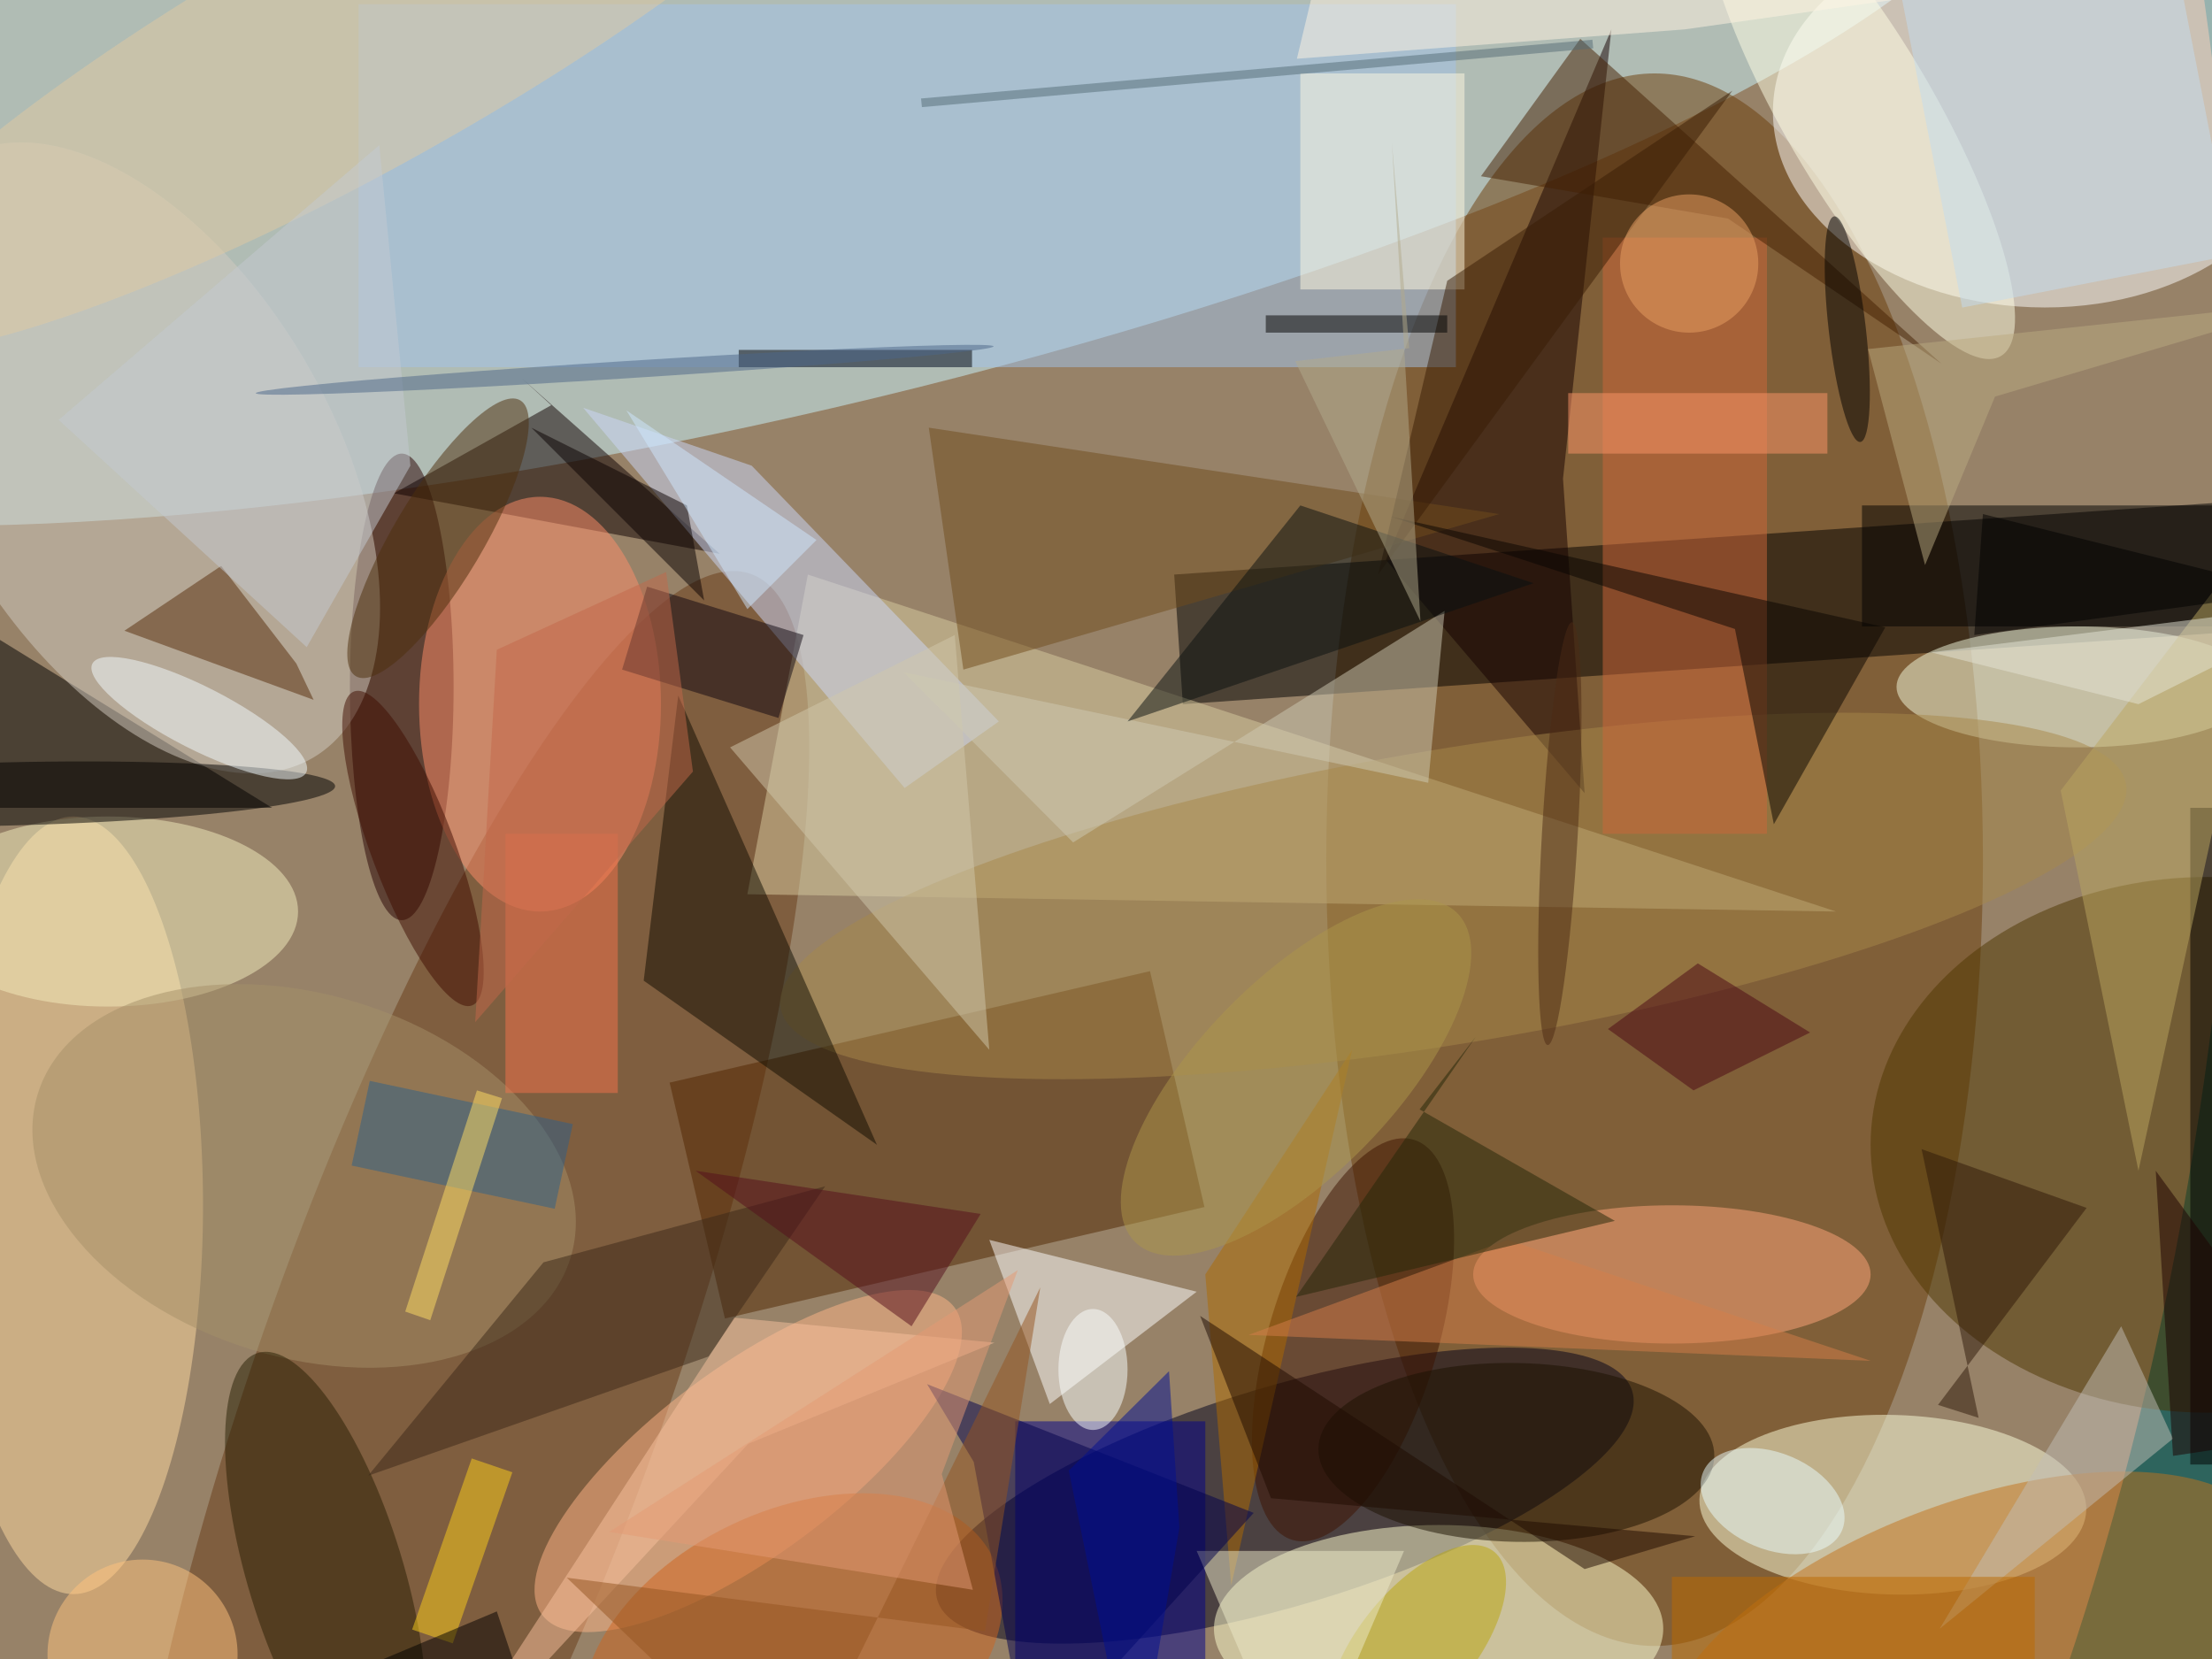 <svg xmlns="http://www.w3.org/2000/svg" viewBox="0 0 1800 1350"><defs/><filter id="a"><feGaussianBlur stdDeviation="12"/></filter><rect width="100%" height="100%" fill="#2e645d"/><g filter="url(#a)"><g fill-opacity=".5" transform="translate(3.5 3.5) scale(7.031)"><ellipse cx="115" cy="62" fill="#ffa074" rx="144" ry="255"/><circle r="1" fill="#caf7ff" transform="matrix(-8.382 -36.019 147 -34.208 87.5 10.7)"/><ellipse cx="191" cy="99" fill="#6b3c09" rx="38" ry="91"/><circle r="1" fill="#fff" transform="matrix(-.828 22.059 -30.694 -1.153 235.4 13)"/><circle r="1" fill="#00001b" transform="matrix(-40.216 12.088 -3.647 -12.135 148.2 172.6)"/><circle r="1" fill="#683b16" transform="rotate(-160.3 40.4 74.6) scale(23.568 98.272)"/><path d="M325.7 52.9l1 15L136.4 81l-1-15z"/><circle r="1" fill="#feffdd" transform="rotate(-178.4 110.5 85.3) scale(22.394 10.391)"/><ellipse cx="166" cy="188" fill="#ffffd1" rx="26" ry="12"/><ellipse cx="8" cy="139" fill="#ffdba1" rx="15" ry="45"/><path fill="#512600" d="M77 124.8l55.6-12.9 6.3 27.3-55.5 12.9z"/><path fill="#d9cda1" d="M93 66l119 39-126-2z"/><ellipse cx="255" cy="132" fill="#4f3600" rx="39" ry="31"/><ellipse cx="46" cy="79" fill="#260000" rx="6" ry="27"/><path d="M-16 64v29h47z"/><circle r="1" fill="#d3ccc3" transform="matrix(19.389 -11.438 20.461 34.682 15.3 52.5)"/><path fill="#0f0000" d="M45.1 56.6l18.2-10.2-3.5-3.2 23 20.4z"/><path fill="#00008a" d="M117 164h22v28h-22z"/><path fill="#a3c5ed" d="M41 0h127v42H41z"/><path fill="#140000" d="M180.4 54.9l2.5 36.4-23-27L186 2.9z"/><circle r="1" fill="#ffb789" transform="matrix(-23.864 17.788 -6.476 -8.689 86.1 168.6)"/><ellipse cx="240" cy="79" fill="#f5fce0" rx="21" ry="7"/><ellipse cx="62" cy="81" fill="#ff8f6b" rx="14" ry="24"/><circle r="1" fill="#c3731d" transform="matrix(35.347 -13.561 6.244 16.274 227.4 191)"/><path fill="#ccd8fa" d="M104.2 90.7L67 46.7l19.5 6.7L115.1 83z"/><ellipse cx="193" cy="147" fill="#ffa77c" rx="23" ry="8"/><circle r="1" fill="#3d1200" transform="rotate(-73.1 182.3 -28) scale(24.197 9.769)"/><path fill="#fff" d="M114 143l24 6-17 13z"/><circle r="1" fill="#a6884a" transform="matrix(2.791 16.806 -77.862 12.933 167.7 103.2)"/><path fill="#0e0c00" d="M101 132l-27-19 4-33z"/><path fill="#cfcab5" d="M164.8 90.1l-60.7-12.8L123.7 97l43-26.8z"/><path fill="#cf663a" d="M185 27h19v69h-19z"/><path d="M215 58h41v14h-41z"/><ellipse cx="12" cy="105" fill="#f5eebe" rx="22" ry="11"/><circle r="1" fill="#a49069" transform="matrix(6.174 -20.069 30.83 9.485 34.7 135.6)"/><circle r="1" fill="#261f03" transform="matrix(-8.605 2.63 -7.858 -25.708 37.2 181.8)"/><circle r="1" fill="#ffffe6" transform="matrix(16.37 28.013 -7.515 4.391 214.7 12.7)"/><path fill="#442003" d="M182.4 4l-11.5 15.9 28.6 4.9 24.7 16.8z"/><circle r="1" fill="#ce641e" transform="matrix(7.189 14.963 -23.244 11.168 91.2 191)"/><circle r="1" fill="#1a1100" transform="matrix(22.911 .458 -.207 10.347 175 167.6)"/><path fill="#562c0b" d="M35.8 80.5l-21.9-8L25.1 65l8.7 11.3z"/><path fill="#714d1d" d="M107 49l4 28 62-18z"/><path fill="#080500" d="M200.3 72.3l-39.8-13 57.2 12.8-12.9 22.8z"/><path fill="#fffbe3" d="M150 8h19v25h-19z"/><circle r="1" fill="#3f0d00" transform="matrix(6.829 18.169 -4.512 1.696 47.3 97.7)"/><circle r="1" transform="matrix(-.088 -3.659 38.289 -.916 0 91.4)"/><path fill="#0e0611" d="M89.6 82.6L71.5 77l2.9-9.6L92.5 73z"/><path fill="#3b2819" d="M62.4 145.6l32.6-8.8-13.5 19.7-39.4 13.8z"/><path d="M253 93h3v76h-3z"/><circle r="1" fill="#e0caa3" transform="matrix(60.615 -33.868 7.105 12.716 41.6 4.3)"/><circle cx="16" cy="191" r="11" fill="#ffc57e"/><path fill="#f4754c" d="M58 96h13v30H58z"/><path fill="#af6a00" d="M156 121l-14 62-3-36z"/><circle r="1" fill="#f3fdff" transform="rotate(-153 21.2 38.6) scale(13.886 3.626)"/><path d="M85 40h27v2H85z"/><path fill="#f9c39f" d="M86.1 166.6l28.5-11.7-30.1-2.9-35.8 55z"/><path fill="#c2ddf1" d="M226.6 35.1L218-9l31.4-6.1L258 29z"/><circle r="1" fill="#b9a70f" transform="matrix(5.098 4.233 -8.955 10.784 163.5 189.9)"/><path fill="#edebca" d="M150 207l-12-28h24z"/><path fill="#391c05" d="M200 10l-41 56 8-34z"/><path fill="#00004d" d="M106.8 159.7l37.8 14.9-26 28.7-6.4-34.6z"/><path fill="#c2bfb6" d="M245 153l6 13-27 22z"/><path fill="#bc6b00" d="M193 182h42v10h-42z"/><path fill="#081111" d="M150 58l-20 25 47-16z"/><circle r="1" fill="#ebfeff" transform="rotate(-67.2 232.7 -67.4) scale(5.574 8.719)"/><circle r="1" fill="#4c2f0d" transform="matrix(4.443 2.649 -9.515 15.962 50.2 61.8)"/><path fill="#d57e4b" d="M216 157l-42-14-30 11z"/><path fill="#bba761" d="M264 57l-17 78-9-44z"/><path fill="#540e1c" d="M105 153l8-13-33-5z"/><path fill="#2e1808" d="M223.8 162.1l4.7 1.5-6.6-31.1 19.1 6.8z"/><path fill="#fe966a" d="M181 45h30v7h-30z"/><path fill="#d0c8ad" d="M114 121L84 86l26-13z"/><path fill="#2d618b" d="M65.8 129.6l-2.1 9.8-23.5-5 2.1-9.8z"/><path d="M146 36h21v2h-21z"/><path fill="#c4cad3" d="M43.4 16.3L47 53.4l-12 21L6.3 48.1z"/><circle r="1" transform="matrix(-1.51 -13.055 2.133 -.247 213.3 37.6)"/><path fill="#080000" d="M79 58l-18-9 20 20z"/><path fill="#ffde64" d="M57.6 126.6l-8.3 25.7-2.9-1 8.3-25.6z"/><path fill="#955420" d="M91.1 207l-26-24.9 48.4 6.2 6.4-39.8z"/><path fill="#cee9ff" d="M94 62L72 47l14 23z"/><path fill="#e49a74" d="M112.1 183.5l-3.6-13.4 8.8-23.6L70 176.8z"/><path fill="#232609" d="M170.3 119.5l-6.5 8.4 22.6 12.9-36.9 8.8z"/><ellipse cx="126" cy="158" fill="#fbffff" rx="4" ry="7"/><circle r="1" fill="#ad974a" transform="matrix(18.607 -19.068 8.054 7.859 149.5 124.2)"/><path fill="#1d0000" d="M251 168l-2-33 22 30z"/><path fill="#000f92" d="M123.2 169.7l11.6-11.5 1.2 18.1-5.2 30.7z"/><path fill="#fdd11b" d="M58.8 169.9l-6.9 19.8-4.7-1.6 6.9-19.8z"/><path fill="#1f0b00" d="M195.7 177.3l-49.1-4.4-8.2-21.1 44.5 29.3z"/><path fill="#556c77" d="M183.9 5.1l-77.7 6.8-.1-1 77.7-6.8z"/><path fill="#fff4e3" d="M149.6 6.3l4.4-18.4 77.2 9.8-36.7 5.2z"/><path fill="#4b0715" d="M185.6 118.6l9.9 7.1L209 119l-13-8z"/><path fill="#c3694a" d="M57 74.7l-2.5 43.1 25.2-29-3.1-23.1z"/><circle r="1" fill="#4d2b15" transform="rotate(-176.7 91.4 45.4) scale(2.073 24.508)"/><path fill="#e5e5d7" d="M271 69l-24 12-24-6z"/><path fill="#b2ab8d" d="M160.6 16.1l3.3 55.3-14.5-30.1 13.2-1.5z"/><path fill="#baab80" d="M230.4 45.4l-8.1 19.5-6.6-25 51.8-5.5z"/><circle r="1" fill="#4c6788" transform="matrix(-.063 -.998 42.693 -2.711 71.8 42.3)"/><path d="M7 207h57l-7-21z"/><path fill="#010000" d="M265 68l-36-9-1 14z"/><circle cx="195" cy="30" r="8" fill="#eba064"/></g></g></svg>